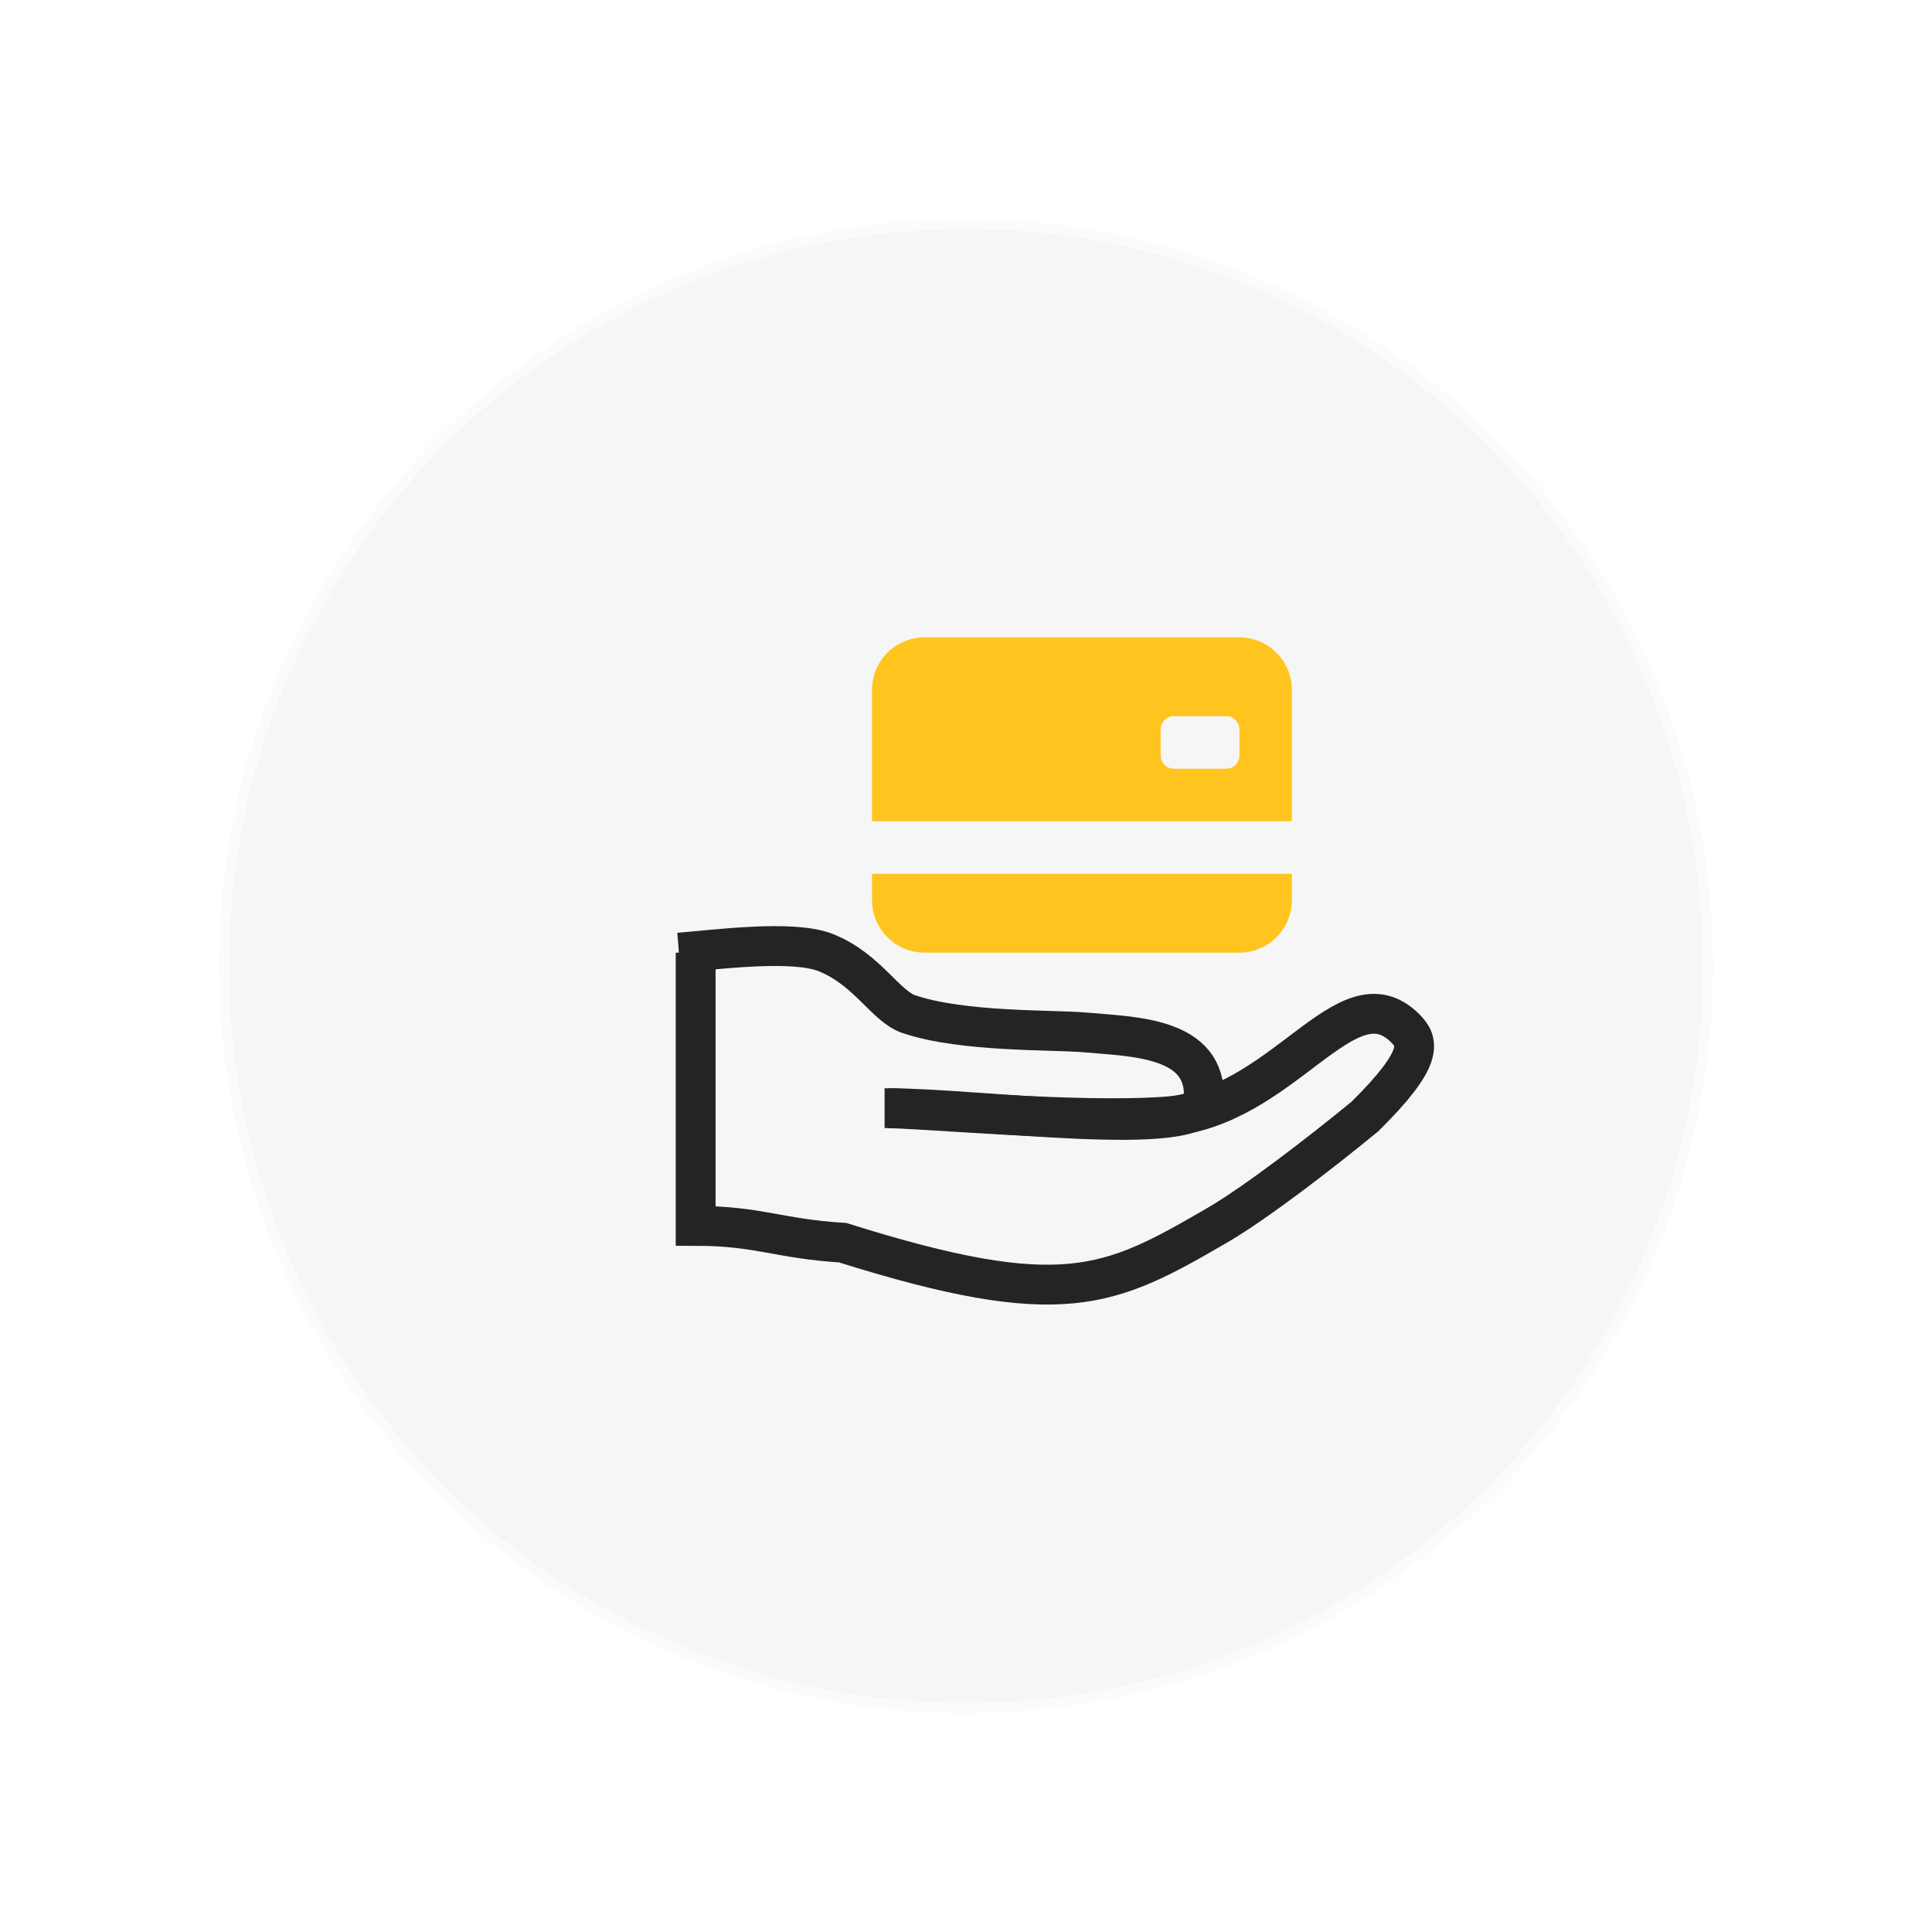 <svg width="194" height="194" viewBox="0 0 194 194" fill="none" xmlns="http://www.w3.org/2000/svg">
<g filter="url(#filter0_dd)">
<circle cx="97" cy="97" r="75" fill="#F6F6F6"/>
<circle cx="97" cy="97" r="74.5" stroke="white" stroke-opacity="0.5"/>
</g>
<path fill-rule="evenodd" clip-rule="evenodd" d="M87.561 69.276C87.561 67.877 88.117 66.535 89.105 65.545C90.093 64.556 91.434 64 92.832 64H124.452C125.85 64 127.19 64.556 128.179 65.545C129.167 66.535 129.722 67.877 129.722 69.276V82.467H87.561V69.276ZM117.865 71.915C117.515 71.915 117.18 72.053 116.933 72.301C116.686 72.548 116.547 72.884 116.547 73.234V75.872C116.547 76.222 116.686 76.557 116.933 76.804C117.18 77.052 117.515 77.191 117.865 77.191H123.135C123.484 77.191 123.819 77.052 124.066 76.804C124.313 76.557 124.452 76.222 124.452 75.872V73.234C124.452 72.884 124.313 72.548 124.066 72.301C123.819 72.053 123.484 71.915 123.135 71.915H117.865Z" fill="#FFC41E"/>
<path d="M87.561 87.743V90.382C87.561 91.781 88.117 93.123 89.105 94.112C90.093 95.102 91.434 95.658 92.832 95.658H124.452C125.85 95.658 127.19 95.102 128.179 94.112C129.167 93.123 129.722 91.781 129.722 90.382V87.743H87.561Z" fill="#FFC41E"/>
<mask id="path-5-inside-1" fill="white">
<rect x="51" y="88.634" width="14.335" height="41.366" rx="2"/>
</mask>
<rect x="51" y="88.634" width="14.335" height="41.366" rx="2" stroke="#242424" stroke-width="8" mask="url(#path-5-inside-1)"/>
<path d="M69.853 95.658V123.095C76.178 123.095 78.124 124.378 84.61 124.783C106.708 131.725 111.371 129.329 122.127 123.095C126.106 120.788 132.572 115.79 137.049 112.12C143.059 106.177 142.454 104.606 141.105 103.256C135.203 97.346 128.879 111.276 117.074 112.12C107.984 112.77 92.62 111.276 88.826 111.276" stroke="#242424" stroke-width="4"/>
<path d="M68.168 95.658C71.822 95.376 79.595 94.325 82.924 95.658C87.14 97.346 88.891 101.044 91.29 101.846C96.761 103.678 105.705 103.372 109.064 103.678C113.702 104.1 121.291 104.1 120.869 110.431C120.603 114.427 98.102 111.276 89.248 111.276" stroke="#242424" stroke-width="4"/>
<defs>
<filter id="filter0_dd" x="0" y="0" width="194" height="194" filterUnits="userSpaceOnUse" color-interpolation-filters="sRGB">
<feFlood flood-opacity="0" result="BackgroundImageFix"/>
<feColorMatrix in="SourceAlpha" type="matrix" values="0 0 0 0 0 0 0 0 0 0 0 0 0 0 0 0 0 0 127 0"/>
<feOffset dx="-6" dy="-6"/>
<feGaussianBlur stdDeviation="8"/>
<feColorMatrix type="matrix" values="0 0 0 0 1 0 0 0 0 1 0 0 0 0 1 0 0 0 0.77 0"/>
<feBlend mode="normal" in2="BackgroundImageFix" result="effect1_dropShadow"/>
<feColorMatrix in="SourceAlpha" type="matrix" values="0 0 0 0 0 0 0 0 0 0 0 0 0 0 0 0 0 0 127 0"/>
<feOffset dx="6" dy="6"/>
<feGaussianBlur stdDeviation="8"/>
<feColorMatrix type="matrix" values="0 0 0 0 0.879 0 0 0 0 0.879 0 0 0 0 0.879 0 0 0 0.6 0"/>
<feBlend mode="normal" in2="effect1_dropShadow" result="effect2_dropShadow"/>
<feBlend mode="normal" in="SourceGraphic" in2="effect2_dropShadow" result="shape"/>
</filter>
</defs>
</svg>
